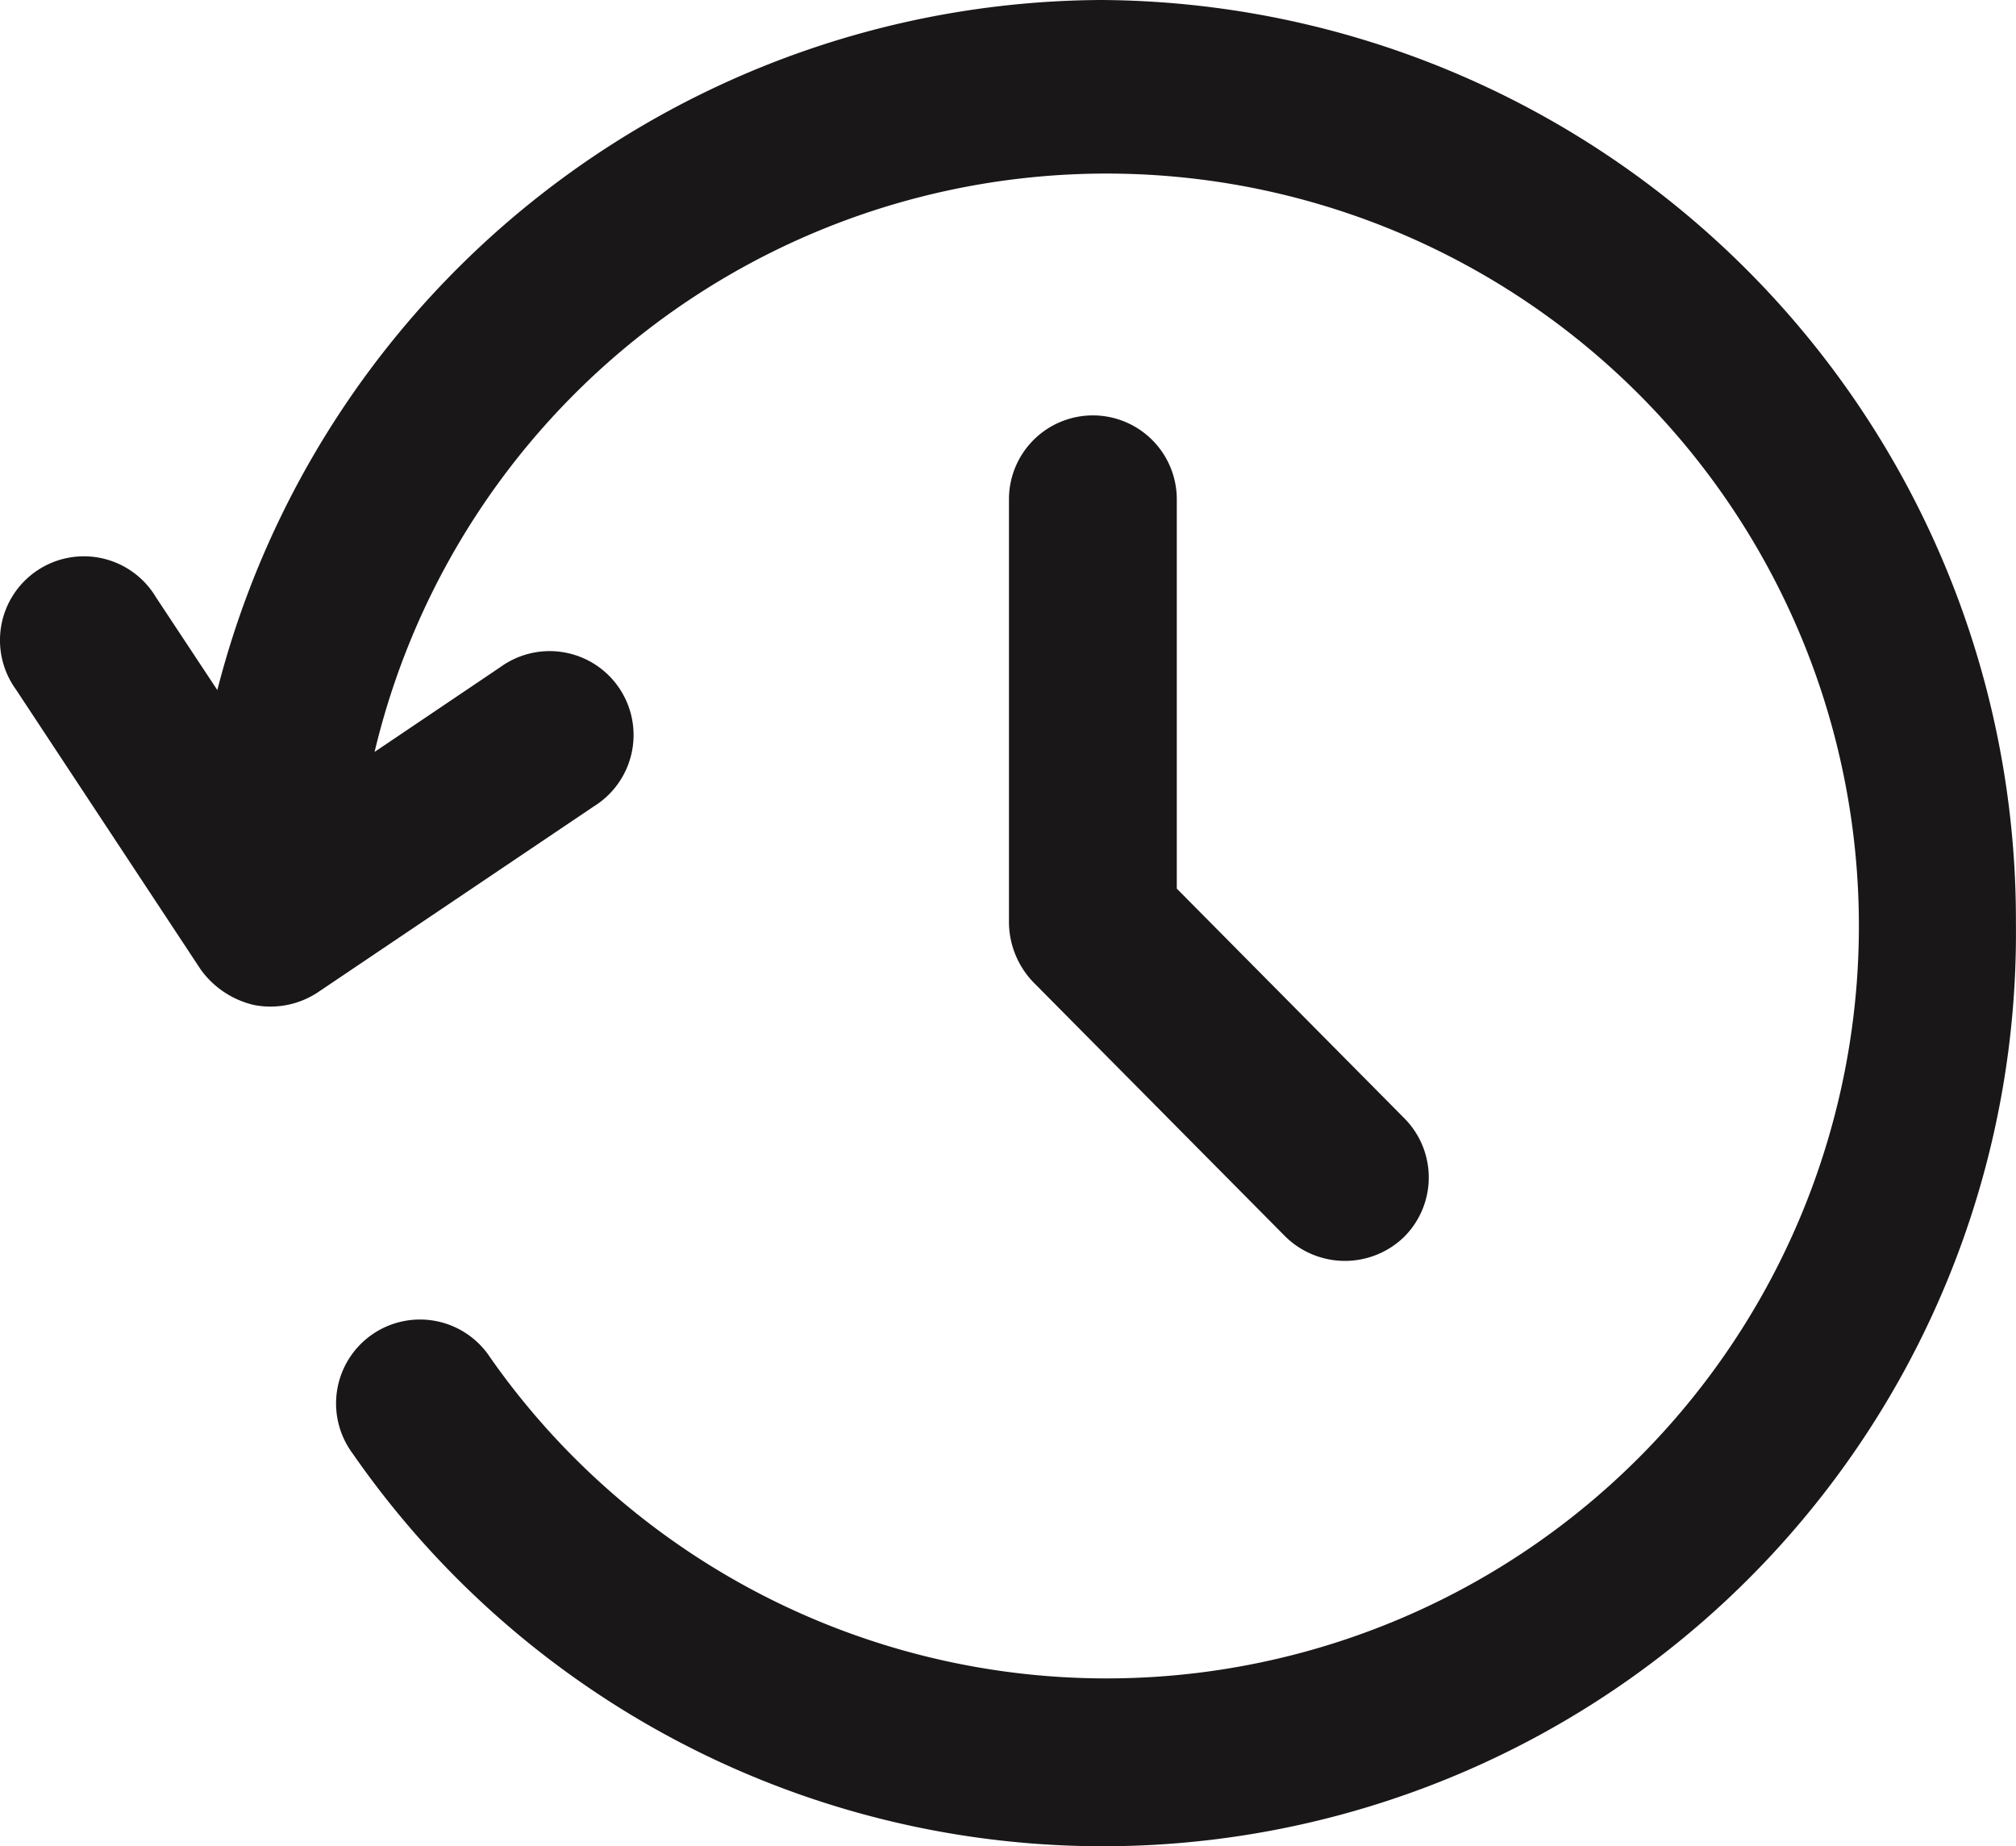 <svg xmlns="http://www.w3.org/2000/svg" width="24.025" height="22.001" viewBox="0 0 24.025 22.001">
  <path id="Path_128" data-name="Path 128" d="M13.1,1A10.927,10.927,0,0,0,2.566,9.223L1.834,8.116a1,1,0,1,0-1.668,1.1l2.2,3.334A1.084,1.084,0,0,0,3,12.975a1.024,1.024,0,0,0,.756-.145l3.3-2.223A1,1,0,1,0,5.941,8.948L4.44,9.96a8.966,8.966,0,1,1,1.379,7.218,1,1,0,1,0-1.64,1.143A10.881,10.881,0,0,0,24,12,10.963,10.963,0,0,0,13.1,1Z" transform="translate(0.024 -1)" fill="#191717"/>
  <path id="Path_129" data-name="Path 129" d="M13,5.95a1,1,0,0,0-1,1V12a1.04,1.04,0,0,0,.293.707l3,3.027a1.013,1.013,0,0,0,1.414.007,1,1,0,0,0,.006-1.414L14,11.589V6.95a1,1,0,0,0-1-1Z" transform="translate(0.024 -1)" fill="#191717"/>
</svg>

